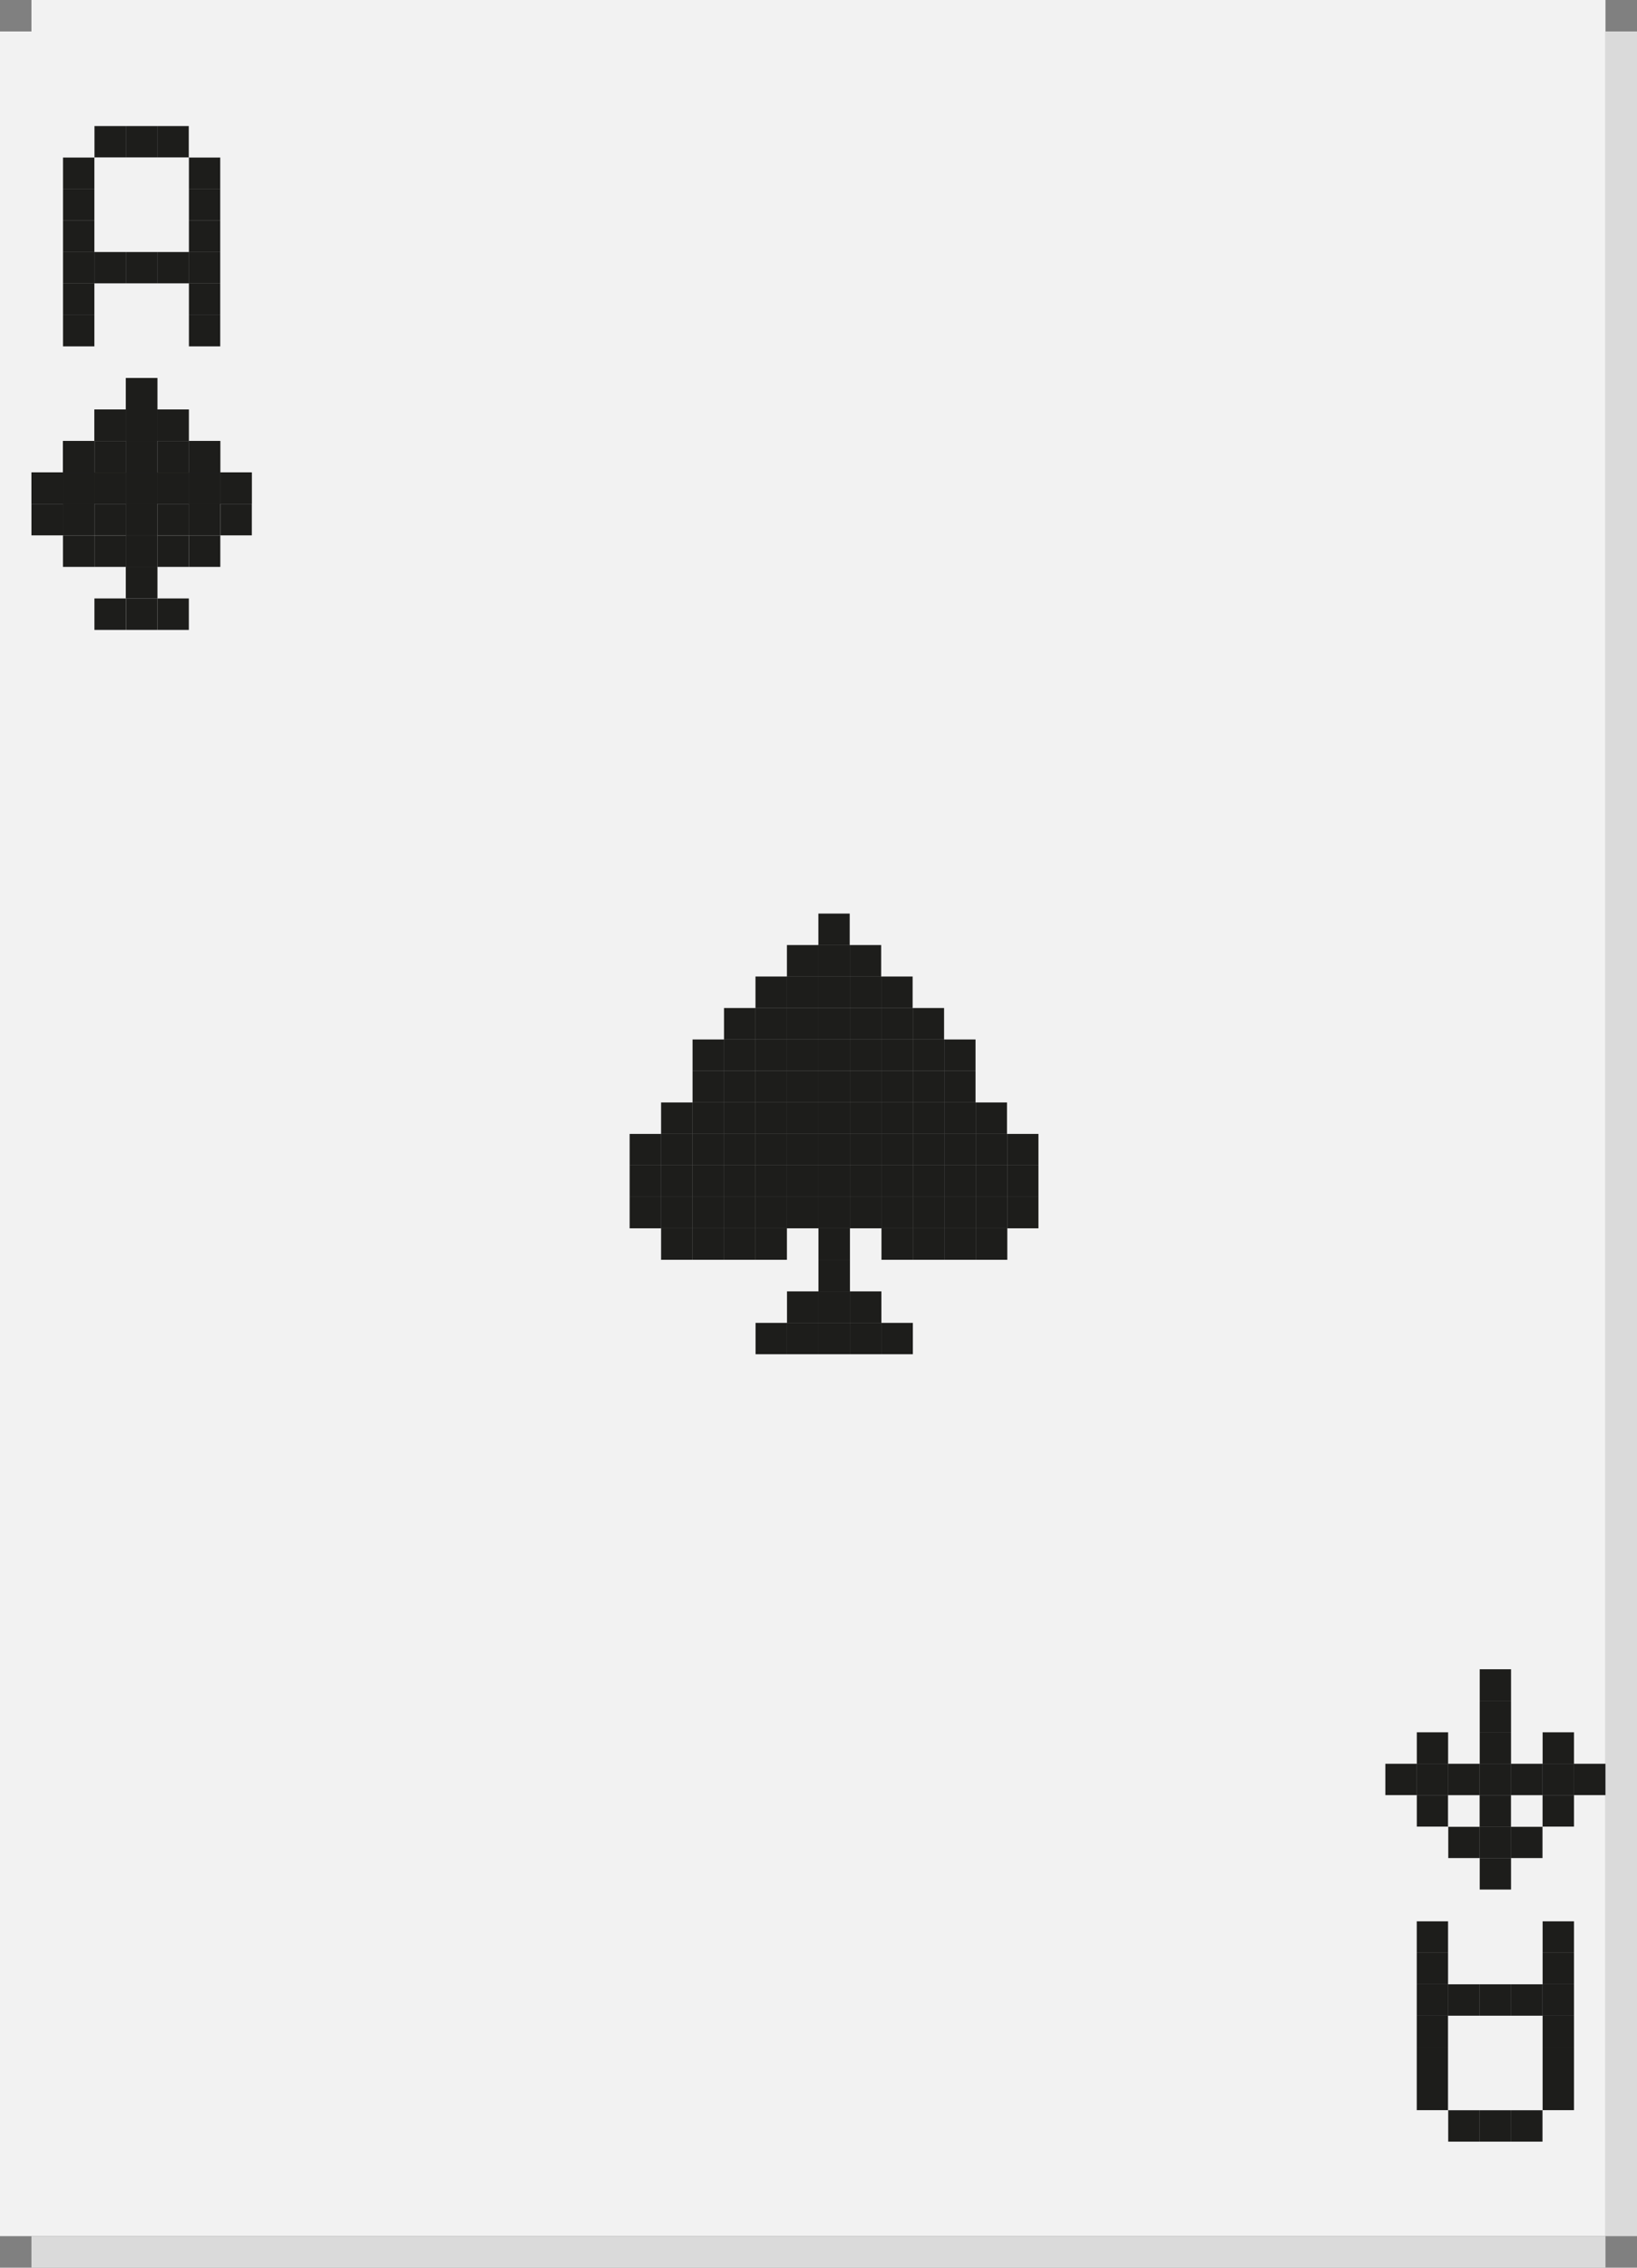 <?xml version="1.0" encoding="UTF-8"?>
<svg id="Layer_2" data-name="Layer 2" xmlns="http://www.w3.org/2000/svg" viewBox="0 0 241.49 334.37">
  <rect x="0" y="0" width="241.49" height="334.37" fill="#808080" stroke="none"/>
  <defs>
    <style>
      .cls-1 {
        fill: #f2f2f2;
      }

      .cls-2 {
        fill: #1d1d1b;
      }

      .cls-3 {
        fill: #dadada;
      }
    </style>
  </defs>
  <g id="_Layer_" data-name="&amp;lt;Layer&amp;gt;">
    <g>
      <g>
        <rect class="cls-2" x="4.64" y="69.66" width="4.64" height="4.64"/>
        <rect class="cls-2" x="9.29" y="74.3" width="4.64" height="4.64"/>
        <rect class="cls-2" x="9.29" y="69.66" width="4.64" height="4.64"/>
        <rect class="cls-2" x="9.29" y="65.02" width="4.64" height="4.64"/>
        <rect class="cls-2" x="9.29" y="46.44" width="4.64" height="4.64"/>
        <rect class="cls-2" x="9.29" y="41.8" width="4.64" height="4.64"/>
        <rect class="cls-2" x="9.29" y="37.15" width="4.64" height="4.64"/>
        <rect class="cls-2" x="9.29" y="32.51" width="4.64" height="4.64"/>
        <rect class="cls-2" x="9.29" y="27.86" width="4.64" height="4.64"/>
        <rect class="cls-2" x="9.29" y="23.22" width="4.64" height="4.64"/>
        <rect class="cls-2" x="13.93" y="69.66" width="4.64" height="4.64"/>
        <rect class="cls-2" x="13.93" y="60.37" width="4.64" height="4.64"/>
        <rect class="cls-2" x="13.93" y="37.15" width="4.64" height="4.64"/>
        <rect class="cls-2" x="13.93" y="18.58" width="4.64" height="4.64"/>
        <rect class="cls-2" x="18.58" y="83.59" width="4.64" height="4.64"/>
        <rect class="cls-2" x="18.58" y="78.95" width="4.64" height="4.64"/>
        <rect class="cls-2" x="18.58" y="74.3" width="4.64" height="4.64"/>
        <rect class="cls-2" x="18.58" y="69.66" width="4.64" height="4.64"/>
        <rect class="cls-2" x="18.58" y="65.02" width="4.64" height="4.64"/>
        <rect class="cls-2" x="18.58" y="60.37" width="4.64" height="4.64"/>
        <rect class="cls-2" x="18.58" y="55.73" width="4.64" height="4.64"/>
        <rect class="cls-2" x="18.58" y="37.15" width="4.64" height="4.64"/>
        <rect class="cls-2" x="18.58" y="18.58" width="4.64" height="4.64"/>
        <rect class="cls-2" x="23.22" y="69.66" width="4.64" height="4.64"/>
        <rect class="cls-2" x="23.22" y="60.37" width="4.64" height="4.64"/>
        <rect class="cls-2" x="23.22" y="37.15" width="4.64" height="4.64"/>
        <rect class="cls-2" x="23.22" y="18.58" width="4.64" height="4.64"/>
        <rect class="cls-2" x="27.86" y="74.3" width="4.64" height="4.64"/>
        <rect class="cls-2" x="27.86" y="69.66" width="4.64" height="4.64"/>
        <rect class="cls-2" x="27.86" y="65.02" width="4.64" height="4.64"/>
        <rect class="cls-2" x="27.86" y="46.44" width="4.64" height="4.64"/>
        <rect class="cls-2" x="27.86" y="41.8" width="4.64" height="4.64"/>
        <rect class="cls-2" x="27.86" y="37.15" width="4.64" height="4.64"/>
        <rect class="cls-2" x="27.86" y="32.51" width="4.64" height="4.64"/>
        <rect class="cls-2" x="27.86" y="27.86" width="4.64" height="4.64"/>
        <rect class="cls-2" x="27.86" y="23.22" width="4.64" height="4.64"/>
        <rect class="cls-2" x="32.51" y="69.66" width="4.64" height="4.64"/>
        <rect class="cls-2" x="92.88" y="176.47" width="4.64" height="4.64"/>
        <rect class="cls-2" x="92.88" y="171.83" width="4.64" height="4.64"/>
        <rect class="cls-2" x="92.88" y="167.18" width="4.64" height="4.64"/>
        <rect class="cls-2" x="97.52" y="181.12" width="4.64" height="4.64"/>
        <rect class="cls-2" x="97.52" y="176.47" width="4.64" height="4.64"/>
        <rect class="cls-2" x="97.52" y="171.83" width="4.64" height="4.64"/>
        <rect class="cls-2" x="97.52" y="167.18" width="4.64" height="4.64"/>
        <rect class="cls-2" x="97.52" y="162.54" width="4.64" height="4.64"/>
        <rect class="cls-2" x="102.17" y="181.12" width="4.64" height="4.64"/>
        <rect class="cls-2" x="102.17" y="176.47" width="4.64" height="4.64"/>
        <rect class="cls-2" x="102.17" y="171.83" width="4.64" height="4.64"/>
        <rect class="cls-2" x="102.17" y="167.18" width="4.64" height="4.64"/>
        <rect class="cls-2" x="102.17" y="162.54" width="4.64" height="4.64"/>
        <rect class="cls-2" x="102.17" y="157.9" width="4.64" height="4.64"/>
        <rect class="cls-2" x="102.17" y="153.25" width="4.64" height="4.64"/>
        <rect class="cls-2" x="106.81" y="181.12" width="4.64" height="4.64"/>
        <rect class="cls-2" x="106.81" y="176.47" width="4.64" height="4.64"/>
        <rect class="cls-2" x="106.81" y="171.83" width="4.64" height="4.64"/>
        <rect class="cls-2" x="106.81" y="167.18" width="4.64" height="4.64"/>
        <rect class="cls-2" x="106.81" y="162.54" width="4.64" height="4.64"/>
        <rect class="cls-2" x="106.81" y="157.9" width="4.64" height="4.64"/>
        <rect class="cls-2" x="106.81" y="153.25" width="4.64" height="4.64"/>
        <rect class="cls-2" x="106.81" y="148.61" width="4.64" height="4.64"/>
        <rect class="cls-2" x="111.46" y="195.05" width="4.64" height="4.64"/>
        <rect class="cls-2" x="111.46" y="181.12" width="4.64" height="4.64"/>
        <rect class="cls-2" x="111.46" y="176.47" width="4.64" height="4.64"/>
        <rect class="cls-2" x="111.46" y="171.83" width="4.64" height="4.64"/>
        <rect class="cls-2" x="111.46" y="167.18" width="4.64" height="4.64"/>
        <rect class="cls-2" x="111.46" y="162.54" width="4.64" height="4.64"/>
        <rect class="cls-2" x="111.46" y="157.9" width="4.64" height="4.64"/>
        <rect class="cls-2" x="111.46" y="153.25" width="4.64" height="4.64"/>
        <rect class="cls-2" x="111.46" y="148.61" width="4.64" height="4.64"/>
        <rect class="cls-2" x="111.46" y="143.96" width="4.64" height="4.64"/>
        <rect class="cls-2" x="116.1" y="195.05" width="4.64" height="4.64"/>
        <rect class="cls-2" x="116.1" y="190.4" width="4.64" height="4.64"/>
        <rect class="cls-2" x="116.1" y="176.47" width="4.64" height="4.64"/>
        <rect class="cls-2" x="116.1" y="171.83" width="4.64" height="4.64"/>
        <rect class="cls-2" x="116.1" y="167.18" width="4.64" height="4.64"/>
        <rect class="cls-2" x="116.1" y="162.54" width="4.64" height="4.64"/>
        <rect class="cls-2" x="116.1" y="157.9" width="4.64" height="4.64"/>
        <rect class="cls-2" x="116.1" y="153.25" width="4.64" height="4.64"/>
        <rect class="cls-2" x="116.1" y="148.61" width="4.64" height="4.64"/>
        <rect class="cls-2" x="116.1" y="143.96" width="4.64" height="4.64"/>
        <rect class="cls-2" x="116.1" y="139.32" width="4.64" height="4.64"/>
        <rect class="cls-2" x="120.74" y="195.05" width="4.64" height="4.64"/>
        <rect class="cls-2" x="120.74" y="190.4" width="4.64" height="4.64"/>
        <rect class="cls-2" x="120.74" y="185.76" width="4.64" height="4.64"/>
        <rect class="cls-2" x="120.74" y="181.12" width="4.64" height="4.64"/>
        <rect class="cls-2" x="120.74" y="176.47" width="4.64" height="4.64"/>
        <rect class="cls-2" x="120.74" y="171.83" width="4.64" height="4.64"/>
        <rect class="cls-2" x="120.74" y="167.18" width="4.64" height="4.64"/>
        <rect class="cls-2" x="120.74" y="162.54" width="4.64" height="4.64"/>
        <rect class="cls-2" x="120.74" y="157.9" width="4.64" height="4.64"/>
        <rect class="cls-2" x="120.74" y="153.25" width="4.64" height="4.64"/>
        <rect class="cls-2" x="120.74" y="148.61" width="4.64" height="4.64"/>
        <rect class="cls-2" x="120.74" y="143.96" width="4.64" height="4.64"/>
        <rect class="cls-2" x="120.74" y="139.32" width="4.64" height="4.64"/>
        <rect class="cls-2" x="120.74" y="134.68" width="4.64" height="4.64"/>
        <rect class="cls-2" x="125.39" y="195.05" width="4.64" height="4.64"/>
        <rect class="cls-2" x="125.39" y="190.4" width="4.64" height="4.64"/>
        <rect class="cls-2" x="125.39" y="176.47" width="4.64" height="4.64"/>
        <rect class="cls-2" x="125.39" y="171.83" width="4.64" height="4.64"/>
        <rect class="cls-2" x="125.39" y="167.18" width="4.64" height="4.64"/>
        <rect class="cls-2" x="125.39" y="162.54" width="4.64" height="4.64"/>
        <rect class="cls-2" x="125.39" y="157.9" width="4.64" height="4.64"/>
        <rect class="cls-2" x="125.39" y="153.25" width="4.64" height="4.64"/>
        <rect class="cls-2" x="125.39" y="148.61" width="4.64" height="4.64"/>
        <rect class="cls-2" x="125.39" y="143.96" width="4.64" height="4.64"/>
        <rect class="cls-2" x="125.39" y="139.32" width="4.64" height="4.64"/>
        <rect class="cls-2" x="130.03" y="195.05" width="4.64" height="4.64"/>
        <rect class="cls-2" x="130.03" y="181.12" width="4.64" height="4.64"/>
        <rect class="cls-2" x="130.03" y="176.47" width="4.64" height="4.64"/>
        <rect class="cls-2" x="130.03" y="171.83" width="4.64" height="4.64"/>
        <rect class="cls-2" x="130.03" y="167.18" width="4.64" height="4.64"/>
        <rect class="cls-2" x="130.03" y="162.54" width="4.64" height="4.64"/>
        <rect class="cls-2" x="130.03" y="157.9" width="4.64" height="4.64"/>
        <rect class="cls-2" x="130.03" y="153.25" width="4.64" height="4.64"/>
        <rect class="cls-2" x="130.03" y="148.61" width="4.64" height="4.64"/>
        <rect class="cls-2" x="130.03" y="143.96" width="4.64" height="4.64"/>
        <rect class="cls-2" x="134.68" y="181.12" width="4.64" height="4.64"/>
        <rect class="cls-2" x="134.68" y="176.47" width="4.64" height="4.64"/>
        <rect class="cls-2" x="134.68" y="171.83" width="4.64" height="4.64"/>
        <rect class="cls-2" x="134.68" y="167.18" width="4.64" height="4.64"/>
        <rect class="cls-2" x="134.68" y="162.54" width="4.64" height="4.64"/>
        <rect class="cls-2" x="134.68" y="157.9" width="4.64" height="4.64"/>
        <rect class="cls-2" x="134.68" y="153.25" width="4.64" height="4.64"/>
        <rect class="cls-2" x="134.68" y="148.61" width="4.64" height="4.64"/>
        <rect class="cls-2" x="139.32" y="181.12" width="4.64" height="4.64"/>
        <rect class="cls-2" x="139.32" y="176.47" width="4.64" height="4.64"/>
        <rect class="cls-2" x="139.32" y="171.83" width="4.64" height="4.64"/>
        <rect class="cls-2" x="139.32" y="167.18" width="4.64" height="4.64"/>
        <rect class="cls-2" x="139.32" y="162.54" width="4.64" height="4.64"/>
        <rect class="cls-2" x="139.32" y="157.9" width="4.64" height="4.64"/>
        <rect class="cls-2" x="139.32" y="153.25" width="4.64" height="4.64"/>
        <rect class="cls-2" x="143.96" y="181.12" width="4.64" height="4.64"/>
        <rect class="cls-2" x="143.96" y="176.47" width="4.64" height="4.64"/>
        <rect class="cls-2" x="143.96" y="171.83" width="4.64" height="4.64"/>
        <rect class="cls-2" x="143.96" y="167.18" width="4.64" height="4.64"/>
        <rect class="cls-2" x="143.96" y="162.54" width="4.64" height="4.64"/>
        <rect class="cls-2" x="148.61" y="176.47" width="4.64" height="4.64"/>
        <rect class="cls-2" x="148.61" y="171.83" width="4.64" height="4.64"/>
        <rect class="cls-2" x="148.61" y="167.18" width="4.64" height="4.64"/>
        <rect class="cls-2" x="204.34" y="260.06" width="4.64" height="4.64"/>
        <rect class="cls-2" x="208.98" y="306.5" width="4.64" height="4.64"/>
        <rect class="cls-2" x="208.98" y="301.86" width="4.64" height="4.64"/>
        <rect class="cls-2" x="208.98" y="297.22" width="4.64" height="4.64"/>
        <rect class="cls-2" x="208.98" y="292.57" width="4.64" height="4.64"/>
        <rect class="cls-2" x="208.98" y="287.93" width="4.64" height="4.64"/>
        <rect class="cls-2" x="208.98" y="283.28" width="4.64" height="4.64"/>
        <rect class="cls-2" x="208.98" y="264.71" width="4.64" height="4.64"/>
        <rect class="cls-2" x="208.98" y="260.06" width="4.64" height="4.64"/>
        <rect class="cls-2" x="208.98" y="255.42" width="4.64" height="4.64"/>
        <rect class="cls-2" x="213.62" y="311.15" width="4.64" height="4.64"/>
        <rect class="cls-2" x="213.62" y="292.57" width="4.64" height="4.64"/>
        <rect class="cls-2" x="213.62" y="269.35" width="4.64" height="4.64"/>
        <rect class="cls-2" x="213.62" y="260.06" width="4.64" height="4.64"/>
        <rect class="cls-2" x="218.27" y="311.15" width="4.64" height="4.64"/>
        <rect class="cls-2" x="218.27" y="292.57" width="4.64" height="4.64"/>
        <rect class="cls-2" x="218.27" y="274" width="4.64" height="4.64"/>
        <rect class="cls-2" x="218.27" y="269.35" width="4.64" height="4.64"/>
        <rect class="cls-2" x="218.27" y="264.71" width="4.64" height="4.64"/>
        <rect class="cls-2" x="218.27" y="260.06" width="4.64" height="4.64"/>
        <rect class="cls-2" x="218.27" y="255.42" width="4.64" height="4.64"/>
        <rect class="cls-2" x="218.27" y="250.78" width="4.64" height="4.64"/>
        <rect class="cls-2" x="218.27" y="246.13" width="4.64" height="4.64"/>
        <rect class="cls-2" x="222.91" y="311.15" width="4.64" height="4.64"/>
        <rect class="cls-2" x="222.91" y="292.57" width="4.64" height="4.64"/>
        <rect class="cls-2" x="222.91" y="269.35" width="4.64" height="4.64"/>
        <rect class="cls-2" x="222.91" y="260.06" width="4.64" height="4.64"/>
        <rect class="cls-2" x="227.56" y="306.5" width="4.64" height="4.64"/>
        <rect class="cls-2" x="227.56" y="301.86" width="4.64" height="4.64"/>
        <rect class="cls-2" x="227.56" y="297.22" width="4.64" height="4.64"/>
        <rect class="cls-2" x="227.56" y="292.57" width="4.64" height="4.64"/>
        <rect class="cls-2" x="227.56" y="287.93" width="4.64" height="4.64"/>
        <rect class="cls-2" x="227.56" y="283.28" width="4.64" height="4.64"/>
        <rect class="cls-2" x="227.56" y="264.71" width="4.64" height="4.64"/>
        <rect class="cls-2" x="227.56" y="260.06" width="4.64" height="4.64"/>
        <rect class="cls-2" x="227.56" y="255.42" width="4.64" height="4.64"/>
        <rect class="cls-2" x="232.2" y="260.06" width="4.64" height="4.64"/>
        <g>
          <rect class="cls-1" x="13.93" y="65.02" width="4.64" height="4.64"/>
          <polygon class="cls-1" points="13.93 32.51 13.93 37.15 18.58 37.15 23.22 37.15 27.86 37.15 27.86 32.51 27.86 27.86 27.86 23.22 23.22 23.22 18.58 23.22 13.93 23.22 13.93 27.86 13.93 32.51"/>
          <rect class="cls-1" x="23.22" y="65.02" width="4.64" height="4.64"/>
          <rect class="cls-1" x="213.62" y="264.71" width="4.64" height="4.64"/>
          <polygon class="cls-1" points="227.56 301.86 227.56 297.22 222.91 297.22 218.27 297.22 213.62 297.22 213.62 301.86 213.62 306.5 213.62 311.15 218.27 311.15 222.91 311.15 227.56 311.15 227.56 306.5 227.56 301.86"/>
          <rect class="cls-1" x="222.91" y="264.71" width="4.64" height="4.64"/>
          <path class="cls-1" d="M232.2,0H4.64v4.64H0v325.08h236.84v-65.02h-4.64v4.64h-4.64v4.64h-4.64v4.64h-4.64v-4.64h-4.64v-4.64h-4.64v-4.64h-4.64v-4.64h4.64v-4.64h4.64v4.64h4.64v-13.93h4.64v13.93h4.64v-4.64h4.64v4.64h4.64V0h-4.64ZM9.29,51.08v-27.86h4.64v-4.64h13.93v4.64h4.64v27.86h-4.64v-9.29h-13.93v9.29h-4.64ZM153.25,181.12h-4.64v4.64h-18.58v-4.64h-4.64v9.29h4.64v4.64h4.64v4.64h-23.22v-4.64h4.64v-4.64h4.64v-9.29h-4.64v4.64h-18.58v-4.64h-4.64v-13.93h4.64v-4.64h4.64v-9.29h4.64v-4.64h4.64v-4.64h4.64v-4.64h4.64v-4.64h4.64v4.64h4.64v4.64h4.64v4.64h4.64v4.64h4.64v9.29h4.64v4.64h4.64v13.93ZM4.64,69.66h4.64v-4.64h4.64v-4.64h4.64v-4.64h4.64v4.64h4.64v4.64h4.64v4.64h4.64v4.64h-4.64v4.64h-4.64v-4.64h-4.64v13.93h-4.64v-13.93h-4.64v4.64h-4.64v-4.64h-4.64v-4.64ZM232.2,287.93v23.22h-4.64v4.64h-13.93v-4.64h-4.64v-27.86h4.64v9.29h13.93v-9.29h4.64v4.64Z"/>
        </g>
        <g>
          <polygon class="cls-3" points="227.56 329.72 222.91 329.72 218.27 329.72 213.62 329.72 208.98 329.72 204.34 329.72 199.69 329.72 195.05 329.72 190.4 329.72 185.76 329.72 181.12 329.72 176.47 329.72 171.83 329.72 167.18 329.72 162.54 329.72 157.9 329.72 153.25 329.72 148.61 329.72 143.96 329.72 139.32 329.72 134.68 329.72 130.03 329.72 125.39 329.72 120.74 329.72 116.1 329.72 111.46 329.72 106.81 329.72 102.17 329.72 97.52 329.72 92.88 329.72 88.24 329.72 83.59 329.72 78.95 329.72 74.3 329.72 69.66 329.72 65.02 329.72 60.37 329.72 55.73 329.72 51.08 329.72 46.44 329.72 41.8 329.72 37.15 329.72 32.51 329.72 27.86 329.72 23.22 329.72 18.58 329.72 13.93 329.72 9.29 329.72 4.64 329.72 4.64 334.37 9.29 334.37 13.93 334.37 18.58 334.37 23.22 334.37 27.86 334.37 32.51 334.37 37.15 334.37 41.8 334.37 46.44 334.37 51.08 334.37 55.73 334.37 60.37 334.37 65.02 334.37 69.66 334.37 74.3 334.37 78.95 334.37 83.59 334.37 88.24 334.37 92.88 334.37 97.52 334.37 102.17 334.37 106.81 334.37 111.46 334.37 116.1 334.37 120.74 334.37 125.39 334.37 130.03 334.37 134.68 334.37 139.32 334.37 143.96 334.37 148.61 334.37 153.25 334.37 157.9 334.37 162.54 334.37 167.18 334.37 171.83 334.37 176.47 334.37 181.12 334.37 185.76 334.37 190.4 334.37 195.05 334.37 199.69 334.37 204.34 334.37 208.98 334.37 213.62 334.37 218.27 334.37 222.91 334.37 227.56 334.37 232.2 334.37 236.84 334.37 236.84 329.72 232.2 329.72 227.56 329.72"/>
          <polygon class="cls-3" points="236.84 4.64 236.84 9.29 236.84 13.93 236.84 18.58 236.84 23.22 236.84 27.86 236.84 32.51 236.84 37.15 236.84 41.8 236.84 46.44 236.84 51.08 236.84 55.73 236.84 60.37 236.84 65.02 236.84 69.66 236.84 74.3 236.84 78.95 236.84 83.59 236.84 88.24 236.84 92.88 236.84 97.52 236.84 102.17 236.84 106.81 236.84 111.46 236.84 116.1 236.84 120.74 236.84 125.39 236.84 130.03 236.84 134.68 236.84 139.32 236.84 143.96 236.84 148.61 236.84 153.25 236.84 157.9 236.84 162.54 236.84 167.18 236.84 171.83 236.84 176.47 236.84 181.12 236.84 185.76 236.84 190.4 236.84 195.05 236.84 199.69 236.84 204.34 236.84 208.98 236.84 213.62 236.84 218.27 236.84 222.91 236.84 227.56 236.84 232.2 236.84 236.84 236.84 241.49 236.84 246.13 236.84 250.78 236.84 255.42 236.84 260.06 236.84 264.71 236.84 269.35 236.84 274 236.84 278.64 236.84 283.28 236.84 287.93 236.84 292.57 236.84 297.22 236.84 301.86 236.84 306.5 236.84 311.15 236.84 315.79 236.84 320.44 236.84 325.08 236.84 329.72 241.49 329.72 241.49 325.08 241.49 320.44 241.49 315.79 241.49 311.15 241.49 306.5 241.49 301.86 241.49 297.22 241.49 292.57 241.49 287.93 241.49 283.28 241.49 278.64 241.49 274 241.49 269.35 241.49 264.71 241.49 260.06 241.49 255.42 241.49 250.78 241.49 246.13 241.49 241.49 241.49 236.84 241.49 232.2 241.49 227.56 241.49 222.91 241.49 218.27 241.49 213.62 241.49 208.98 241.49 204.34 241.49 199.69 241.49 195.05 241.49 190.4 241.49 185.76 241.49 181.12 241.49 176.47 241.49 171.83 241.49 167.18 241.49 162.54 241.49 157.9 241.49 153.25 241.49 148.61 241.49 143.96 241.49 139.32 241.49 134.68 241.49 130.03 241.49 125.39 241.49 120.74 241.49 116.1 241.49 111.46 241.49 106.81 241.49 102.17 241.49 97.52 241.49 92.88 241.49 88.24 241.49 83.59 241.49 78.95 241.49 74.3 241.49 69.66 241.49 65.02 241.49 60.37 241.49 55.73 241.49 51.08 241.49 46.44 241.49 41.8 241.49 37.15 241.49 32.51 241.49 27.86 241.49 23.22 241.49 18.58 241.49 13.93 241.49 9.29 241.49 4.64 236.84 4.64"/>
        </g>
      </g>
      <g>
        <rect class="cls-2" x="4.64" y="74.3" width="4.64" height="4.64"/>
        <rect class="cls-2" x="4.64" y="69.66" width="4.64" height="4.64"/>
        <rect class="cls-2" x="9.29" y="78.95" width="4.64" height="4.64"/>
        <rect class="cls-2" x="9.29" y="74.3" width="4.64" height="4.64"/>
        <rect class="cls-2" x="9.29" y="69.66" width="4.64" height="4.64"/>
        <rect class="cls-2" x="9.29" y="65.02" width="4.64" height="4.64"/>
        <rect class="cls-2" x="13.93" y="88.24" width="4.64" height="4.64"/>
        <rect class="cls-2" x="13.93" y="78.95" width="4.64" height="4.64"/>
        <rect class="cls-2" x="13.93" y="74.3" width="4.64" height="4.64"/>
        <rect class="cls-2" x="13.93" y="69.66" width="4.64" height="4.64"/>
        <rect class="cls-2" x="13.93" y="65.02" width="4.64" height="4.64"/>
        <rect class="cls-2" x="13.93" y="60.37" width="4.64" height="4.64"/>
        <rect class="cls-2" x="18.58" y="88.24" width="4.64" height="4.64"/>
        <rect class="cls-2" x="18.58" y="83.59" width="4.64" height="4.64"/>
        <rect class="cls-2" x="18.58" y="78.95" width="4.64" height="4.64"/>
        <rect class="cls-2" x="18.58" y="74.3" width="4.64" height="4.64"/>
        <rect class="cls-2" x="18.58" y="69.66" width="4.64" height="4.64"/>
        <rect class="cls-2" x="18.58" y="65.02" width="4.64" height="4.64"/>
        <rect class="cls-2" x="18.58" y="60.37" width="4.64" height="4.64"/>
        <rect class="cls-2" x="18.58" y="55.73" width="4.64" height="4.64"/>
        <rect class="cls-2" x="23.22" y="88.24" width="4.64" height="4.64"/>
        <rect class="cls-2" x="23.22" y="78.95" width="4.64" height="4.64"/>
        <rect class="cls-2" x="23.22" y="74.3" width="4.64" height="4.64"/>
        <rect class="cls-2" x="23.22" y="69.66" width="4.64" height="4.64"/>
        <rect class="cls-2" x="23.22" y="65.02" width="4.64" height="4.64"/>
        <rect class="cls-2" x="23.22" y="60.37" width="4.64" height="4.64"/>
        <rect class="cls-2" x="27.86" y="78.95" width="4.64" height="4.64"/>
        <rect class="cls-2" x="27.86" y="74.3" width="4.64" height="4.64"/>
        <rect class="cls-2" x="27.86" y="69.66" width="4.64" height="4.64"/>
        <rect class="cls-2" x="27.86" y="65.02" width="4.64" height="4.64"/>
        <rect class="cls-2" x="32.51" y="74.3" width="4.64" height="4.64"/>
        <rect class="cls-2" x="32.51" y="69.66" width="4.64" height="4.64"/>
      </g>
    </g>
  </g>
</svg>